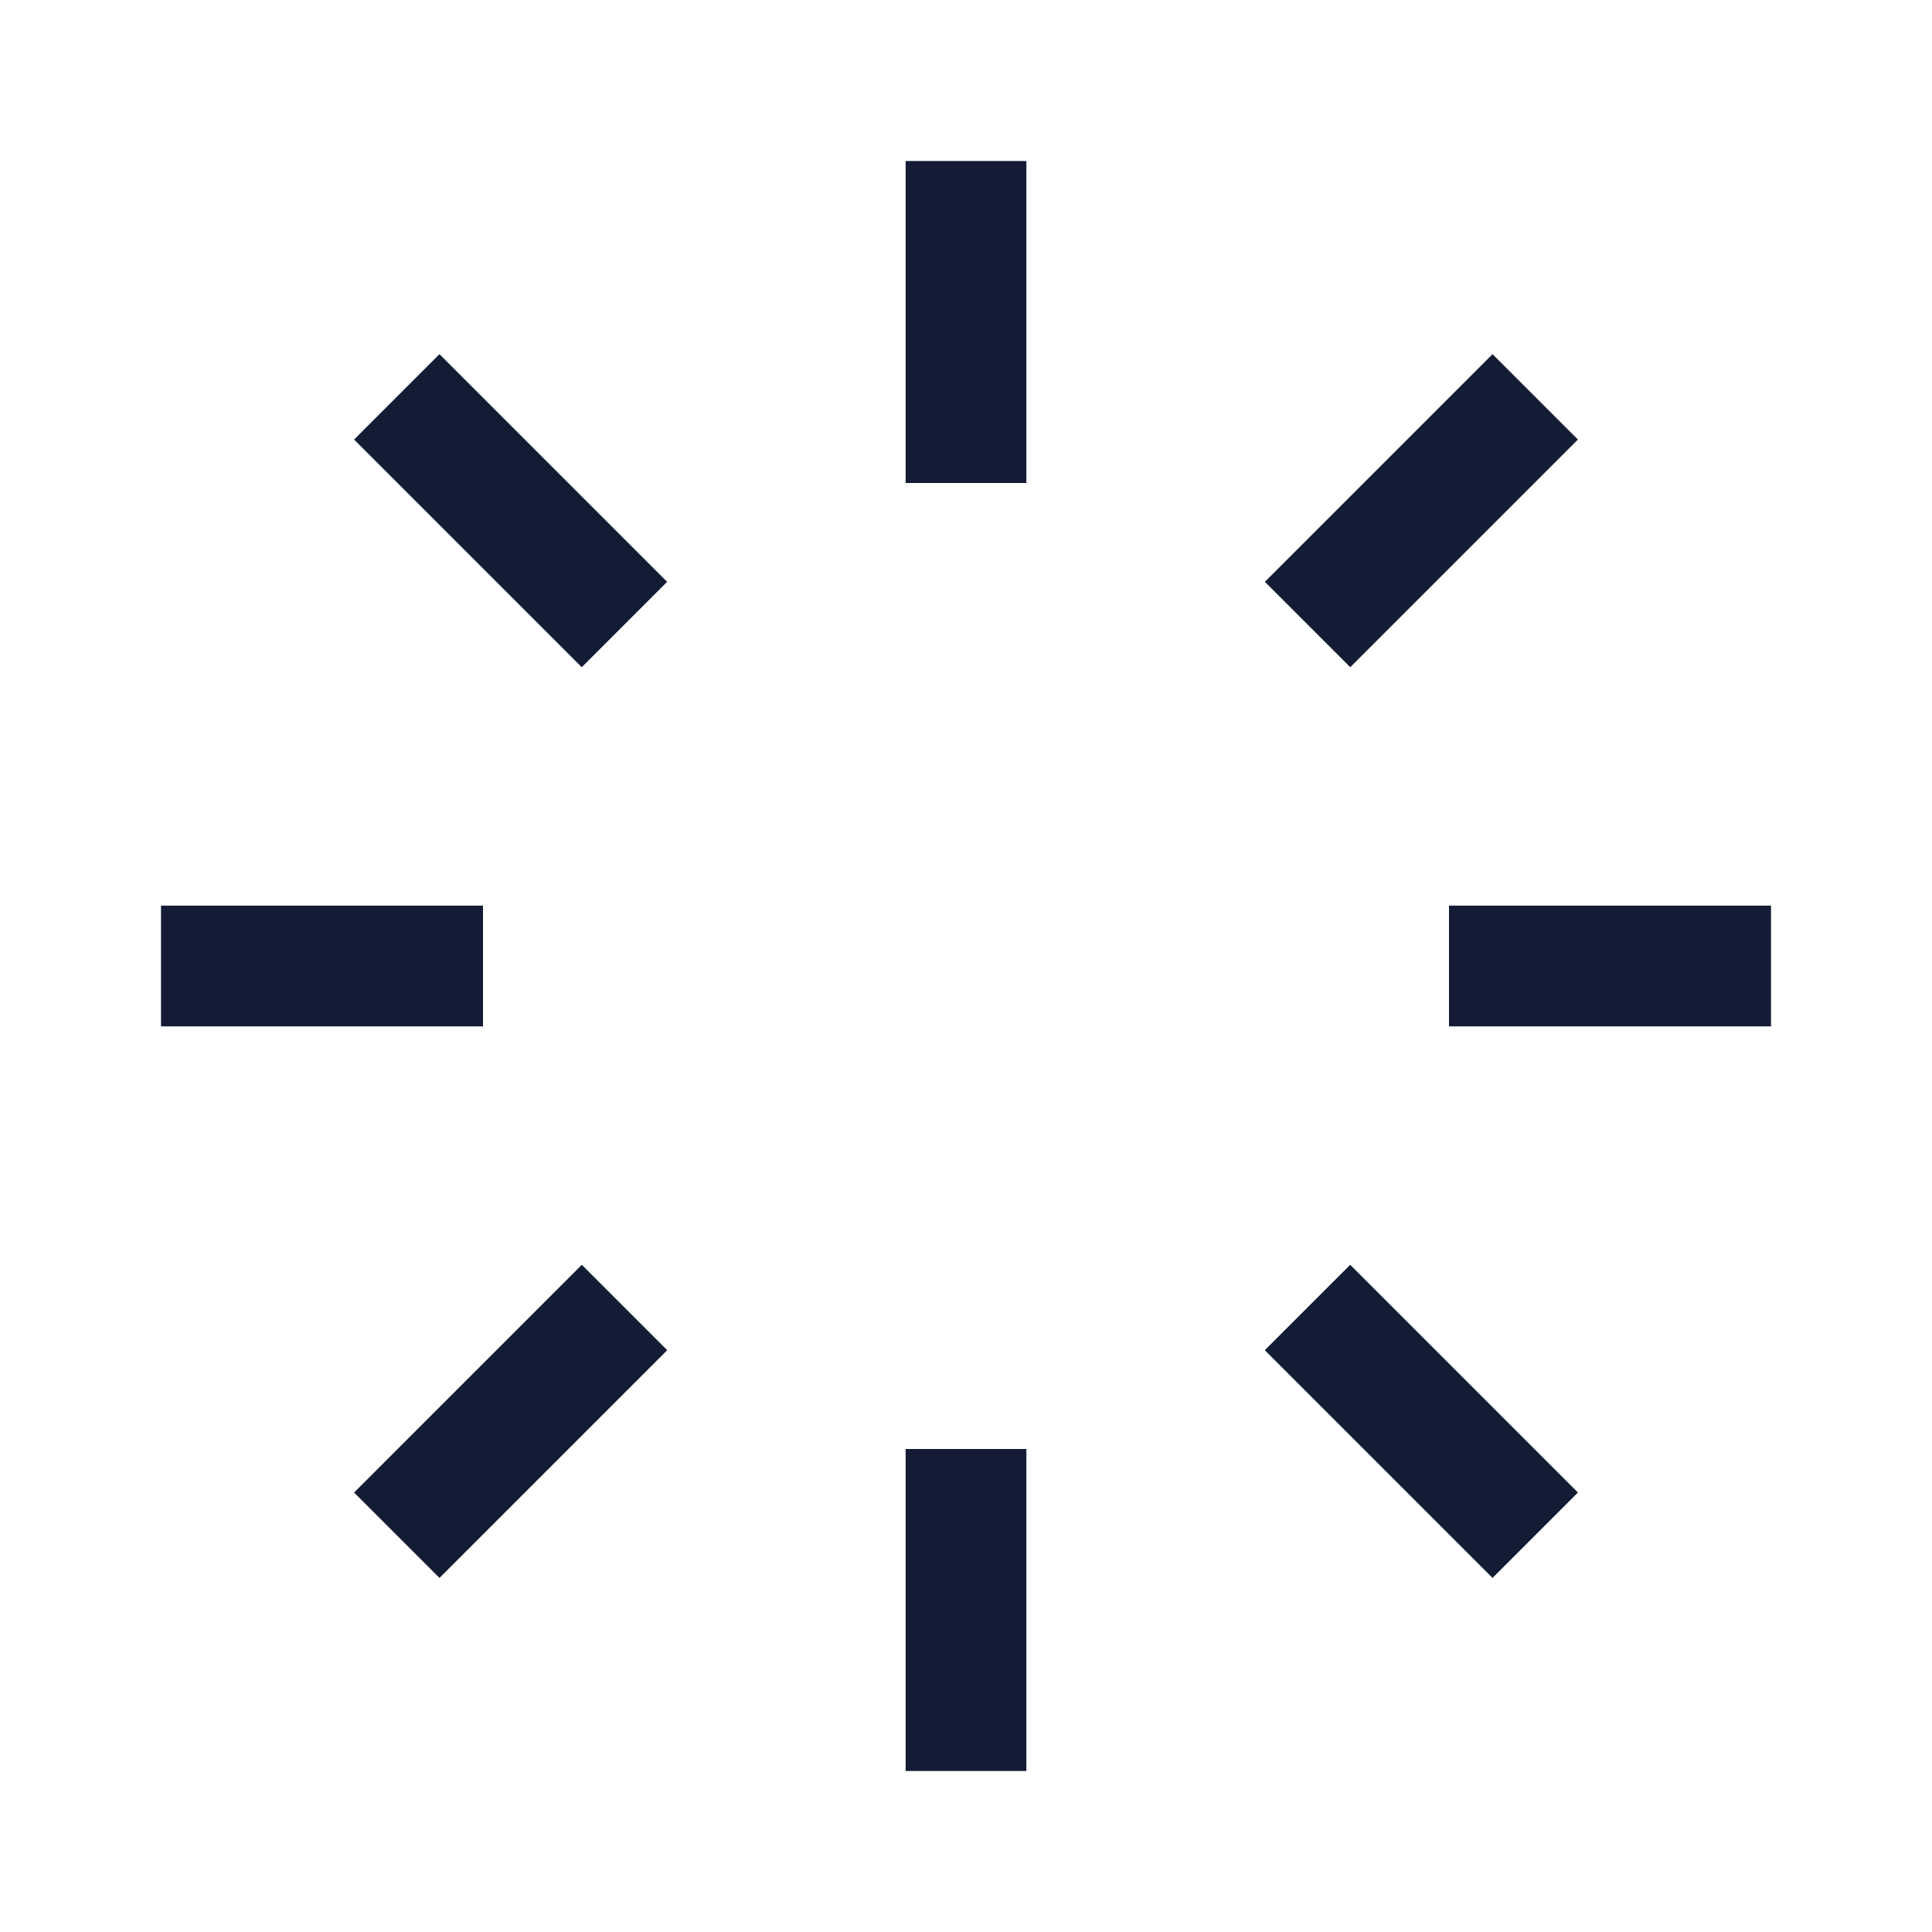 <svg width="24" height="24" viewBox="0 0 24 24" fill="none" xmlns="http://www.w3.org/2000/svg">
<path d="M12 2V6" stroke="#141B34" stroke-width="1.5"/>
<path d="M12 18V22" stroke="#141B34" stroke-width="1.5"/>
<path d="M22 12L18 12" stroke="#141B34" stroke-width="1.5"/>
<path d="M6 12L2 12" stroke="#141B34" stroke-width="1.5"/>
<path d="M19.071 4.93L16.243 7.758" stroke="#141B34" stroke-width="1.5"/>
<path d="M7.758 16.242L4.929 19.071" stroke="#141B34" stroke-width="1.5"/>
<path d="M19.071 19.071L16.242 16.242" stroke="#141B34" stroke-width="1.5"/>
<path d="M7.757 7.758L4.929 4.93" stroke="#141B34" stroke-width="1.5"/>
</svg>
